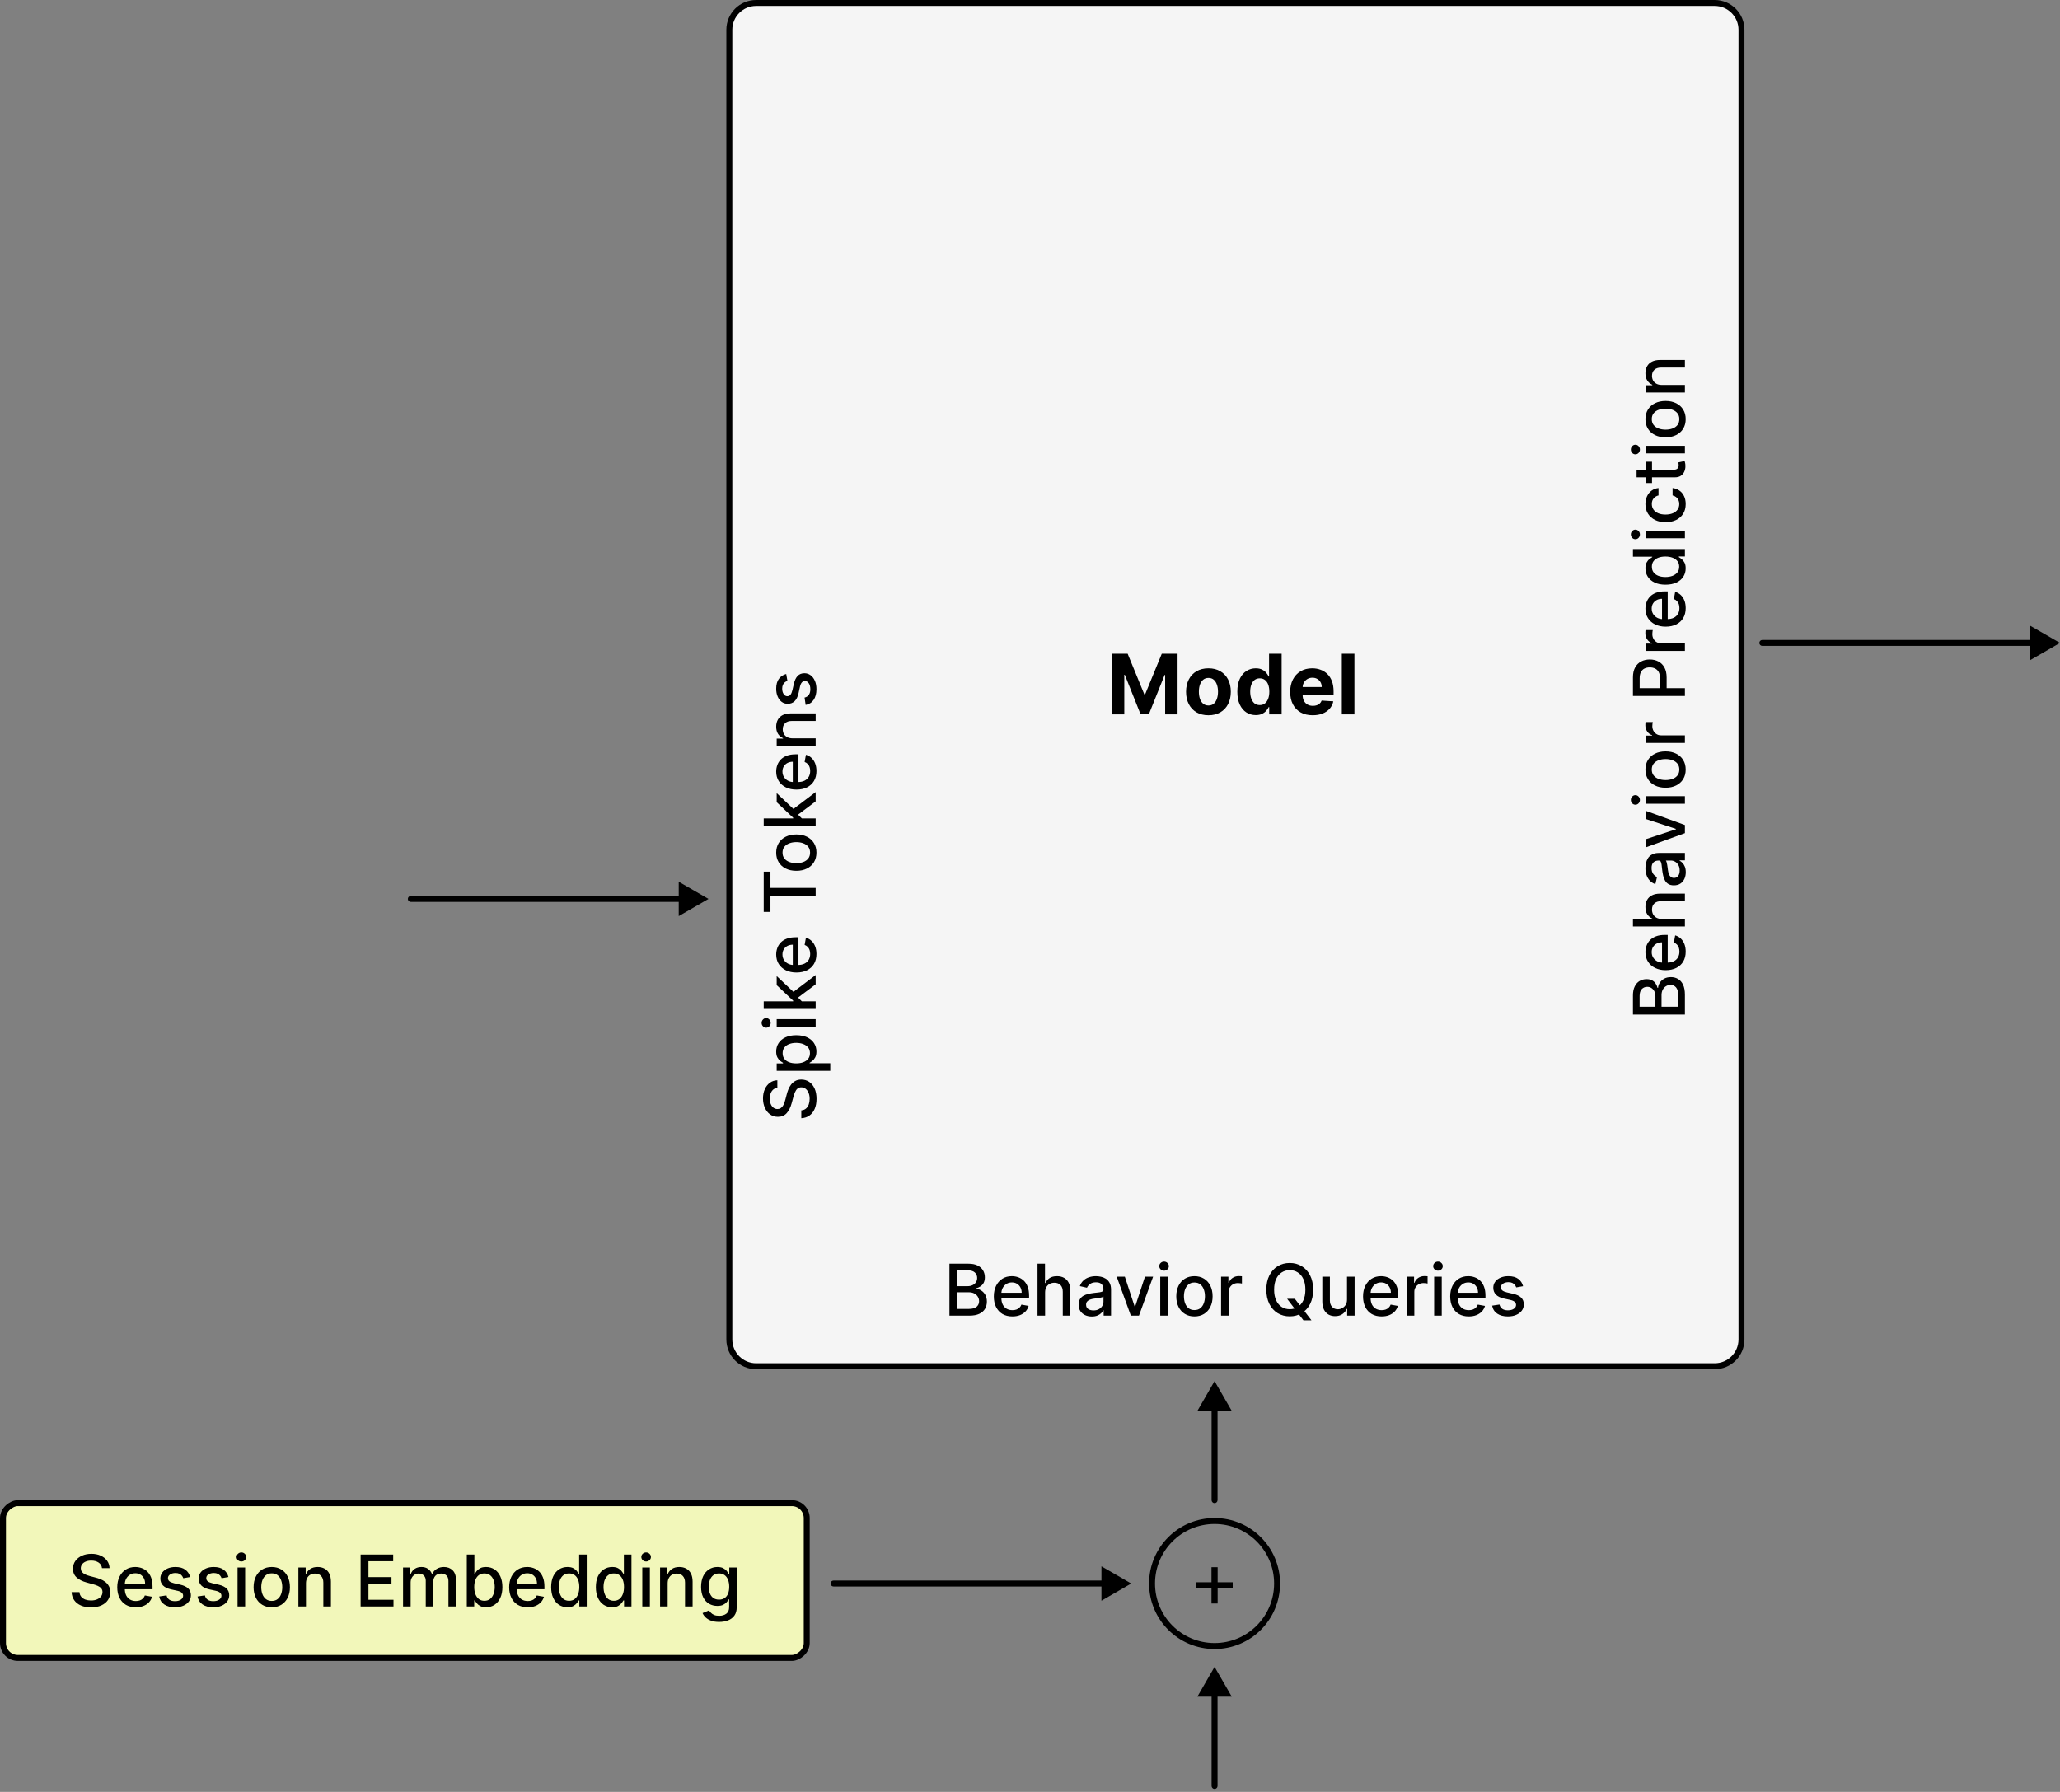 <svg width="346" height="301" viewBox="0 0 346 301" fill="none" xmlns="http://www.w3.org/2000/svg">
<rect x="0" y="0" width="346" height="301" fill="#808080" stroke="none"/>
<path d="M127 0.5H288C290.485 0.5 292.5 2.515 292.5 5V225C292.5 227.485 290.485 229.5 288 229.5H127C124.515 229.5 122.5 227.485 122.5 225V5C122.5 2.515 124.515 0.5 127 0.5Z" fill="#F5F5F5" stroke="black"/>
<path d="M159.469 221V212.273H162.665C163.284 212.273 163.797 212.375 164.203 212.58C164.609 212.781 164.913 213.055 165.115 213.402C165.317 213.746 165.417 214.134 165.417 214.565C165.417 214.929 165.351 215.236 165.217 215.486C165.084 215.733 164.905 215.932 164.68 216.082C164.459 216.23 164.214 216.338 163.947 216.406V216.491C164.237 216.506 164.52 216.599 164.795 216.773C165.074 216.943 165.304 217.186 165.486 217.501C165.667 217.817 165.758 218.2 165.758 218.652C165.758 219.098 165.653 219.499 165.443 219.854C165.236 220.206 164.915 220.486 164.48 220.693C164.045 220.898 163.49 221 162.814 221H159.469ZM160.785 219.871H162.686C163.317 219.871 163.768 219.749 164.041 219.504C164.314 219.26 164.45 218.955 164.45 218.588C164.45 218.312 164.381 218.06 164.241 217.83C164.102 217.599 163.903 217.416 163.645 217.28C163.389 217.143 163.085 217.075 162.733 217.075H160.785V219.871ZM160.785 216.048H162.55C162.845 216.048 163.111 215.991 163.346 215.878C163.585 215.764 163.774 215.605 163.913 215.401C164.055 215.193 164.126 214.949 164.126 214.668C164.126 214.307 164 214.004 163.747 213.76C163.494 213.516 163.106 213.393 162.584 213.393H160.785V216.048ZM170.039 221.132C169.394 221.132 168.839 220.994 168.373 220.719C167.91 220.44 167.552 220.05 167.299 219.547C167.049 219.041 166.924 218.449 166.924 217.77C166.924 217.099 167.049 216.509 167.299 215.997C167.552 215.486 167.904 215.087 168.356 214.8C168.81 214.513 169.341 214.369 169.949 214.369C170.319 214.369 170.677 214.43 171.023 214.553C171.37 214.675 171.681 214.866 171.956 215.128C172.232 215.389 172.449 215.729 172.608 216.146C172.768 216.561 172.847 217.065 172.847 217.659V218.111H167.644V217.156H171.599C171.599 216.821 171.53 216.524 171.394 216.266C171.258 216.004 171.066 215.798 170.819 215.648C170.574 215.497 170.287 215.422 169.958 215.422C169.6 215.422 169.287 215.51 169.02 215.686C168.756 215.859 168.552 216.087 168.407 216.368C168.265 216.646 168.194 216.949 168.194 217.276V218.021C168.194 218.459 168.27 218.831 168.424 219.138C168.58 219.445 168.797 219.679 169.076 219.841C169.354 220 169.68 220.08 170.052 220.08C170.293 220.08 170.513 220.045 170.712 219.977C170.911 219.906 171.083 219.801 171.228 219.662C171.373 219.523 171.483 219.351 171.56 219.146L172.766 219.364C172.67 219.719 172.496 220.03 172.246 220.297C171.999 220.561 171.688 220.767 171.313 220.915C170.941 221.06 170.516 221.132 170.039 221.132ZM175.535 217.114V221H174.261V212.273H175.518V215.52H175.599C175.752 215.168 175.987 214.888 176.302 214.68C176.617 214.473 177.029 214.369 177.538 214.369C177.987 214.369 178.379 214.462 178.714 214.646C179.052 214.831 179.313 215.107 179.498 215.473C179.686 215.837 179.779 216.291 179.779 216.837V221H178.505V216.99C178.505 216.51 178.382 216.138 178.134 215.874C177.887 215.607 177.544 215.473 177.103 215.473C176.802 215.473 176.532 215.537 176.294 215.665C176.058 215.793 175.872 215.98 175.735 216.227C175.602 216.472 175.535 216.767 175.535 217.114ZM183.384 221.145C182.97 221.145 182.595 221.068 182.259 220.915C181.924 220.759 181.659 220.533 181.463 220.237C181.269 219.942 181.173 219.58 181.173 219.151C181.173 218.781 181.244 218.477 181.386 218.239C181.528 218 181.72 217.811 181.961 217.672C182.203 217.533 182.472 217.428 182.771 217.357C183.069 217.286 183.373 217.232 183.683 217.195C184.075 217.149 184.393 217.112 184.637 217.084C184.882 217.053 185.059 217.003 185.17 216.935C185.281 216.866 185.336 216.756 185.336 216.602V216.572C185.336 216.2 185.231 215.912 185.021 215.707C184.813 215.503 184.504 215.401 184.092 215.401C183.663 215.401 183.325 215.496 183.078 215.686C182.833 215.874 182.664 216.082 182.57 216.312L181.373 216.04C181.515 215.642 181.722 215.321 181.995 215.077C182.271 214.83 182.588 214.651 182.945 214.54C183.303 214.426 183.68 214.369 184.075 214.369C184.336 214.369 184.613 214.401 184.906 214.463C185.201 214.523 185.477 214.634 185.732 214.795C185.991 214.957 186.203 215.189 186.367 215.49C186.532 215.788 186.615 216.176 186.615 216.653V221H185.37V220.105H185.319C185.237 220.27 185.113 220.432 184.948 220.591C184.784 220.75 184.572 220.882 184.313 220.987C184.055 221.092 183.745 221.145 183.384 221.145ZM183.661 220.122C184.014 220.122 184.315 220.053 184.565 219.913C184.818 219.774 185.009 219.592 185.14 219.368C185.274 219.141 185.34 218.898 185.34 218.639V217.795C185.295 217.841 185.207 217.884 185.076 217.923C184.948 217.96 184.802 217.993 184.637 218.021C184.472 218.047 184.312 218.071 184.156 218.094C183.999 218.114 183.869 218.131 183.764 218.145C183.517 218.176 183.291 218.229 183.086 218.303C182.884 218.376 182.722 218.483 182.6 218.622C182.481 218.759 182.421 218.94 182.421 219.168C182.421 219.483 182.538 219.722 182.771 219.884C183.004 220.043 183.301 220.122 183.661 220.122ZM193.677 214.455L191.303 221H189.939L187.562 214.455H188.93L190.587 219.491H190.655L192.309 214.455H193.677ZM194.874 221V214.455H196.148V221H194.874ZM195.518 213.445C195.296 213.445 195.106 213.371 194.947 213.223C194.79 213.072 194.712 212.893 194.712 212.686C194.712 212.476 194.79 212.297 194.947 212.149C195.106 211.999 195.296 211.923 195.518 211.923C195.739 211.923 195.928 211.999 196.084 212.149C196.243 212.297 196.323 212.476 196.323 212.686C196.323 212.893 196.243 213.072 196.084 213.223C195.928 213.371 195.739 213.445 195.518 213.445ZM200.619 221.132C200.006 221.132 199.47 220.991 199.013 220.71C198.556 220.429 198.2 220.036 197.948 219.53C197.695 219.024 197.568 218.433 197.568 217.757C197.568 217.078 197.695 216.484 197.948 215.976C198.2 215.467 198.556 215.072 199.013 214.791C199.47 214.51 200.006 214.369 200.619 214.369C201.233 214.369 201.769 214.51 202.226 214.791C202.683 215.072 203.039 215.467 203.291 215.976C203.544 216.484 203.671 217.078 203.671 217.757C203.671 218.433 203.544 219.024 203.291 219.53C203.039 220.036 202.683 220.429 202.226 220.71C201.769 220.991 201.233 221.132 200.619 221.132ZM200.624 220.062C201.021 220.062 201.351 219.957 201.612 219.747C201.874 219.537 202.067 219.257 202.192 218.908C202.32 218.558 202.384 218.173 202.384 217.753C202.384 217.335 202.32 216.952 202.192 216.602C202.067 216.25 201.874 215.967 201.612 215.754C201.351 215.541 201.021 215.435 200.624 215.435C200.223 215.435 199.891 215.541 199.627 215.754C199.365 215.967 199.171 216.25 199.043 216.602C198.918 216.952 198.855 217.335 198.855 217.753C198.855 218.173 198.918 218.558 199.043 218.908C199.171 219.257 199.365 219.537 199.627 219.747C199.891 219.957 200.223 220.062 200.624 220.062ZM205.093 221V214.455H206.324V215.494H206.393C206.512 215.142 206.722 214.865 207.023 214.663C207.327 214.459 207.671 214.357 208.055 214.357C208.134 214.357 208.228 214.359 208.336 214.365C208.447 214.371 208.533 214.378 208.596 214.386V215.605C208.545 215.591 208.454 215.575 208.323 215.558C208.192 215.538 208.062 215.528 207.931 215.528C207.63 215.528 207.361 215.592 207.126 215.72C206.893 215.845 206.708 216.02 206.572 216.244C206.435 216.466 206.367 216.719 206.367 217.003V221H205.093ZM216.185 218.17H217.481L218.393 219.359L218.823 219.888L220.276 221.784H218.93L217.958 220.518L217.626 220.058L216.185 218.17ZM220.557 216.636C220.557 217.568 220.387 218.369 220.046 219.04C219.705 219.707 219.238 220.222 218.644 220.582C218.053 220.94 217.381 221.119 216.628 221.119C215.873 221.119 215.198 220.94 214.604 220.582C214.013 220.222 213.547 219.706 213.206 219.036C212.866 218.365 212.695 217.565 212.695 216.636C212.695 215.705 212.866 214.905 213.206 214.237C213.547 213.567 214.013 213.053 214.604 212.695C215.198 212.334 215.873 212.153 216.628 212.153C217.381 212.153 218.053 212.334 218.644 212.695C219.238 213.053 219.705 213.567 220.046 214.237C220.387 214.905 220.557 215.705 220.557 216.636ZM219.253 216.636C219.253 215.926 219.138 215.328 218.908 214.842C218.681 214.354 218.368 213.984 217.971 213.734C217.576 213.482 217.128 213.355 216.628 213.355C216.126 213.355 215.677 213.482 215.282 213.734C214.887 213.984 214.574 214.354 214.344 214.842C214.117 215.328 214.003 215.926 214.003 216.636C214.003 217.347 214.117 217.946 214.344 218.435C214.574 218.92 214.887 219.29 215.282 219.543C215.677 219.793 216.126 219.918 216.628 219.918C217.128 219.918 217.576 219.793 217.971 219.543C218.368 219.29 218.681 218.92 218.908 218.435C219.138 217.946 219.253 217.347 219.253 216.636ZM226.243 218.286V214.455H227.521V221H226.269V219.866H226.2C226.05 220.216 225.808 220.507 225.476 220.74C225.146 220.97 224.736 221.085 224.244 221.085C223.824 221.085 223.452 220.993 223.128 220.808C222.807 220.621 222.554 220.344 222.369 219.977C222.188 219.611 222.097 219.158 222.097 218.618V214.455H223.371V218.464C223.371 218.911 223.494 219.266 223.742 219.53C223.989 219.794 224.31 219.926 224.705 219.926C224.943 219.926 225.181 219.866 225.416 219.747C225.655 219.628 225.852 219.447 226.009 219.206C226.168 218.964 226.246 218.658 226.243 218.286ZM232.055 221.132C231.41 221.132 230.854 220.994 230.388 220.719C229.925 220.44 229.567 220.05 229.314 219.547C229.064 219.041 228.939 218.449 228.939 217.77C228.939 217.099 229.064 216.509 229.314 215.997C229.567 215.486 229.92 215.087 230.371 214.8C230.826 214.513 231.357 214.369 231.965 214.369C232.334 214.369 232.692 214.43 233.039 214.553C233.385 214.675 233.697 214.866 233.972 215.128C234.248 215.389 234.465 215.729 234.624 216.146C234.783 216.561 234.863 217.065 234.863 217.659V218.111H229.66V217.156H233.614C233.614 216.821 233.546 216.524 233.41 216.266C233.273 216.004 233.081 215.798 232.834 215.648C232.59 215.497 232.303 215.422 231.974 215.422C231.616 215.422 231.303 215.51 231.036 215.686C230.772 215.859 230.567 216.087 230.422 216.368C230.28 216.646 230.209 216.949 230.209 217.276V218.021C230.209 218.459 230.286 218.831 230.439 219.138C230.596 219.445 230.813 219.679 231.091 219.841C231.37 220 231.695 220.08 232.067 220.08C232.309 220.08 232.529 220.045 232.728 219.977C232.927 219.906 233.099 219.801 233.243 219.662C233.388 219.523 233.499 219.351 233.576 219.146L234.782 219.364C234.685 219.719 234.512 220.03 234.262 220.297C234.015 220.561 233.704 220.767 233.329 220.915C232.956 221.06 232.532 221.132 232.055 221.132ZM236.276 221V214.455H237.508V215.494H237.576C237.695 215.142 237.906 214.865 238.207 214.663C238.511 214.459 238.855 214.357 239.238 214.357C239.318 214.357 239.411 214.359 239.519 214.365C239.63 214.371 239.717 214.378 239.779 214.386V215.605C239.728 215.591 239.637 215.575 239.507 215.558C239.376 215.538 239.245 215.528 239.115 215.528C238.813 215.528 238.545 215.592 238.309 215.72C238.076 215.845 237.892 216.02 237.755 216.244C237.619 216.466 237.551 216.719 237.551 217.003V221H236.276ZM240.882 221V214.455H242.156V221H240.882ZM241.525 213.445C241.304 213.445 241.113 213.371 240.954 213.223C240.798 213.072 240.72 212.893 240.72 212.686C240.72 212.476 240.798 212.297 240.954 212.149C241.113 211.999 241.304 211.923 241.525 211.923C241.747 211.923 241.936 211.999 242.092 212.149C242.251 212.297 242.331 212.476 242.331 212.686C242.331 212.893 242.251 213.072 242.092 213.223C241.936 213.371 241.747 213.445 241.525 213.445ZM246.691 221.132C246.046 221.132 245.491 220.994 245.025 220.719C244.562 220.44 244.204 220.05 243.951 219.547C243.701 219.041 243.576 218.449 243.576 217.77C243.576 217.099 243.701 216.509 243.951 215.997C244.204 215.486 244.556 215.087 245.008 214.8C245.463 214.513 245.994 214.369 246.602 214.369C246.971 214.369 247.329 214.43 247.676 214.553C248.022 214.675 248.333 214.866 248.609 215.128C248.884 215.389 249.102 215.729 249.261 216.146C249.42 216.561 249.499 217.065 249.499 217.659V218.111H244.296V217.156H248.251C248.251 216.821 248.183 216.524 248.046 216.266C247.91 216.004 247.718 215.798 247.471 215.648C247.227 215.497 246.94 215.422 246.61 215.422C246.252 215.422 245.94 215.51 245.673 215.686C245.409 215.859 245.204 216.087 245.059 216.368C244.917 216.646 244.846 216.949 244.846 217.276V218.021C244.846 218.459 244.923 218.831 245.076 219.138C245.232 219.445 245.45 219.679 245.728 219.841C246.007 220 246.332 220.08 246.704 220.08C246.945 220.08 247.166 220.045 247.365 219.977C247.563 219.906 247.735 219.801 247.88 219.662C248.025 219.523 248.136 219.351 248.213 219.146L249.419 219.364C249.322 219.719 249.149 220.03 248.899 220.297C248.651 220.561 248.34 220.767 247.965 220.915C247.593 221.06 247.169 221.132 246.691 221.132ZM255.818 216.053L254.663 216.257C254.615 216.109 254.538 215.969 254.433 215.835C254.331 215.702 254.192 215.592 254.015 215.507C253.839 215.422 253.619 215.379 253.355 215.379C252.994 215.379 252.693 215.46 252.452 215.622C252.21 215.781 252.089 215.987 252.089 216.24C252.089 216.459 252.17 216.635 252.332 216.768C252.494 216.902 252.756 217.011 253.116 217.097L254.156 217.335C254.758 217.474 255.207 217.689 255.503 217.979C255.798 218.268 255.946 218.645 255.946 219.108C255.946 219.5 255.832 219.849 255.605 220.156C255.381 220.46 255.067 220.699 254.663 220.872C254.263 221.045 253.798 221.132 253.27 221.132C252.537 221.132 251.939 220.976 251.476 220.663C251.013 220.348 250.729 219.901 250.623 219.321L251.855 219.134C251.932 219.455 252.089 219.697 252.328 219.862C252.567 220.024 252.878 220.105 253.261 220.105C253.679 220.105 254.013 220.018 254.263 219.845C254.513 219.669 254.638 219.455 254.638 219.202C254.638 218.997 254.561 218.825 254.407 218.686C254.257 218.547 254.025 218.442 253.713 218.371L252.605 218.128C251.994 217.989 251.542 217.767 251.25 217.463C250.96 217.159 250.815 216.774 250.815 216.308C250.815 215.922 250.923 215.584 251.139 215.294C251.355 215.004 251.653 214.778 252.034 214.616C252.415 214.452 252.851 214.369 253.342 214.369C254.05 214.369 254.606 214.523 255.013 214.83C255.419 215.134 255.687 215.541 255.818 216.053Z" fill="black"/>
<path d="M130.565 182.732C130.162 182.778 129.849 182.965 129.628 183.295C129.403 183.624 129.291 184.039 129.291 184.539C129.291 184.897 129.348 185.207 129.462 185.468C129.572 185.73 129.726 185.933 129.922 186.078C130.115 186.22 130.335 186.291 130.582 186.291C130.79 186.291 130.969 186.242 131.119 186.146C131.27 186.046 131.396 185.917 131.499 185.758C131.598 185.596 131.682 185.423 131.75 185.238C131.815 185.053 131.869 184.876 131.912 184.705L132.134 183.853C132.202 183.575 132.294 183.289 132.411 182.997C132.527 182.704 132.68 182.433 132.871 182.183C133.061 181.933 133.297 181.731 133.578 181.578C133.859 181.421 134.196 181.343 134.588 181.343C135.082 181.343 135.521 181.471 135.905 181.727C136.288 181.98 136.591 182.347 136.812 182.83C137.034 183.311 137.145 183.892 137.145 184.573C137.145 185.227 137.041 185.792 136.834 186.269C136.626 186.747 136.332 187.12 135.952 187.39C135.568 187.66 135.114 187.809 134.588 187.838V186.517C134.903 186.491 135.166 186.389 135.376 186.21C135.584 186.028 135.739 185.796 135.841 185.515C135.94 185.231 135.99 184.92 135.99 184.582C135.99 184.21 135.932 183.879 135.815 183.589C135.696 183.296 135.531 183.066 135.321 182.899C135.108 182.731 134.859 182.647 134.575 182.647C134.317 182.647 134.105 182.721 133.94 182.869C133.776 183.014 133.639 183.211 133.531 183.461C133.423 183.708 133.328 183.988 133.246 184.301L132.964 185.332C132.774 186.031 132.494 186.585 132.125 186.994C131.756 187.4 131.267 187.603 130.659 187.603C130.156 187.603 129.717 187.467 129.342 187.194C128.967 186.921 128.676 186.552 128.469 186.086C128.259 185.62 128.153 185.095 128.153 184.509C128.153 183.919 128.257 183.397 128.464 182.945C128.672 182.491 128.957 182.133 129.321 181.872C129.682 181.61 130.097 181.474 130.565 181.463V182.732ZM139.455 179.872H130.455V178.628H131.516V178.521C131.379 178.447 131.222 178.341 131.043 178.202C130.864 178.062 130.707 177.869 130.574 177.622C130.438 177.375 130.369 177.048 130.369 176.642C130.369 176.113 130.503 175.642 130.77 175.227C131.037 174.812 131.422 174.487 131.925 174.251C132.428 174.013 133.033 173.893 133.74 173.893C134.447 173.893 135.054 174.011 135.56 174.247C136.062 174.483 136.45 174.807 136.723 175.219C136.993 175.631 137.128 176.101 137.128 176.629C137.128 177.027 137.061 177.352 136.928 177.605C136.794 177.855 136.638 178.051 136.459 178.193C136.28 178.335 136.121 178.444 135.982 178.521V178.598H139.455V179.872ZM133.727 178.623C134.187 178.623 134.591 178.557 134.938 178.423C135.284 178.29 135.555 178.096 135.751 177.844C135.945 177.591 136.041 177.281 136.041 176.915C136.041 176.534 135.94 176.216 135.739 175.96C135.534 175.704 135.257 175.511 134.908 175.381C134.558 175.247 134.165 175.18 133.727 175.18C133.295 175.18 132.908 175.246 132.564 175.376C132.22 175.504 131.949 175.697 131.75 175.956C131.551 176.211 131.452 176.531 131.452 176.915C131.452 177.284 131.547 177.596 131.737 177.852C131.928 178.105 132.193 178.297 132.534 178.427C132.875 178.558 133.273 178.623 133.727 178.623ZM137 172.466H130.455V171.192H137V172.466ZM129.445 171.822C129.445 172.044 129.371 172.234 129.223 172.393C129.072 172.55 128.893 172.628 128.686 172.628C128.476 172.628 128.297 172.55 128.149 172.393C127.999 172.234 127.923 172.044 127.923 171.822C127.923 171.601 127.999 171.412 128.149 171.256C128.297 171.096 128.476 171.017 128.686 171.017C128.893 171.017 129.072 171.096 129.223 171.256C129.371 171.412 129.445 171.601 129.445 171.822ZM134.78 168.306L133.224 168.314V168.093L130.455 165.485V163.959L133.608 166.933V167.134L134.78 168.306ZM137 169.477H128.273V168.203H137V169.477ZM137 165.344L133.889 167.688L132.999 166.81L137 163.78V165.344ZM137.132 160.246C137.132 160.891 136.994 161.447 136.719 161.912C136.44 162.376 136.05 162.733 135.547 162.986C135.041 163.236 134.449 163.361 133.77 163.361C133.099 163.361 132.509 163.236 131.997 162.986C131.486 162.733 131.087 162.381 130.8 161.93C130.513 161.475 130.369 160.944 130.369 160.336C130.369 159.966 130.43 159.608 130.553 159.262C130.675 158.915 130.866 158.604 131.128 158.329C131.389 158.053 131.729 157.836 132.146 157.677C132.561 157.518 133.065 157.438 133.659 157.438H134.111V162.641H133.156V158.687C132.821 158.687 132.524 158.755 132.266 158.891C132.004 159.028 131.798 159.219 131.648 159.466C131.497 159.711 131.422 159.998 131.422 160.327C131.422 160.685 131.51 160.998 131.686 161.265C131.859 161.529 132.087 161.733 132.368 161.878C132.646 162.02 132.949 162.091 133.276 162.091H134.021C134.459 162.091 134.831 162.015 135.138 161.861C135.445 161.705 135.679 161.488 135.841 161.209C136 160.931 136.08 160.606 136.08 160.233C136.08 159.992 136.045 159.772 135.977 159.573C135.906 159.374 135.801 159.202 135.662 159.057C135.523 158.912 135.351 158.802 135.146 158.725L135.364 157.519C135.719 157.616 136.03 157.789 136.297 158.039C136.561 158.286 136.767 158.597 136.915 158.972C137.06 159.344 137.132 159.769 137.132 160.246ZM129.406 153.177H128.273V146.422H129.406V149.145H137V150.458H129.406V153.177ZM137.132 143.224C137.132 143.838 136.991 144.373 136.71 144.831C136.429 145.288 136.036 145.643 135.53 145.896C135.024 146.149 134.433 146.275 133.757 146.275C133.078 146.275 132.484 146.149 131.976 145.896C131.467 145.643 131.072 145.288 130.791 144.831C130.51 144.373 130.369 143.838 130.369 143.224C130.369 142.611 130.51 142.075 130.791 141.618C131.072 141.16 131.467 140.805 131.976 140.552C132.484 140.3 133.078 140.173 133.757 140.173C134.433 140.173 135.024 140.3 135.53 140.552C136.036 140.805 136.429 141.16 136.71 141.618C136.991 142.075 137.132 142.611 137.132 143.224ZM136.062 143.22C136.062 142.822 135.957 142.493 135.747 142.231C135.537 141.97 135.257 141.777 134.908 141.652C134.558 141.524 134.173 141.46 133.753 141.46C133.335 141.46 132.952 141.524 132.602 141.652C132.25 141.777 131.967 141.97 131.754 142.231C131.541 142.493 131.435 142.822 131.435 143.22C131.435 143.621 131.541 143.953 131.754 144.217C131.967 144.479 132.25 144.673 132.602 144.801C132.952 144.926 133.335 144.988 133.753 144.988C134.173 144.988 134.558 144.926 134.908 144.801C135.257 144.673 135.537 144.479 135.747 144.217C135.957 143.953 136.062 143.621 136.062 143.22ZM134.78 137.579L133.224 137.588V137.366L130.455 134.758V133.232L133.608 136.207V136.407L134.78 137.579ZM137 138.751H128.273V137.477H137V138.751ZM137 134.617L133.889 136.961L132.999 136.083L137 133.053V134.617ZM137.132 129.52C137.132 130.165 136.994 130.72 136.719 131.186C136.44 131.649 136.05 132.007 135.547 132.26C135.041 132.51 134.449 132.635 133.77 132.635C133.099 132.635 132.509 132.51 131.997 132.26C131.486 132.007 131.087 131.655 130.8 131.203C130.513 130.748 130.369 130.217 130.369 129.609C130.369 129.24 130.43 128.882 130.553 128.535C130.675 128.189 130.866 127.878 131.128 127.602C131.389 127.327 131.729 127.109 132.146 126.95C132.561 126.791 133.065 126.711 133.659 126.711H134.111V131.915H133.156V127.96C132.821 127.96 132.524 128.028 132.266 128.165C132.004 128.301 131.798 128.493 131.648 128.74C131.497 128.984 131.422 129.271 131.422 129.601C131.422 129.959 131.51 130.271 131.686 130.538C131.859 130.802 132.087 131.007 132.368 131.152C132.646 131.294 132.949 131.365 133.276 131.365H134.021C134.459 131.365 134.831 131.288 135.138 131.135C135.445 130.979 135.679 130.761 135.841 130.483C136 130.204 136.08 129.879 136.08 129.507C136.08 129.265 136.045 129.045 135.977 128.846C135.906 128.648 135.801 128.476 135.662 128.331C135.523 128.186 135.351 128.075 135.146 127.998L135.364 126.792C135.719 126.889 136.03 127.062 136.297 127.312C136.561 127.559 136.767 127.871 136.915 128.246C137.06 128.618 137.132 129.042 137.132 129.52ZM133.114 124.024H137V125.298H130.455V124.075H131.52V123.994C131.173 123.843 130.895 123.607 130.685 123.286C130.474 122.963 130.369 122.555 130.369 122.063C130.369 121.617 130.463 121.227 130.651 120.892C130.835 120.556 131.111 120.296 131.477 120.112C131.844 119.927 132.297 119.835 132.837 119.835H137V121.109H132.99C132.516 121.109 132.145 121.232 131.878 121.48C131.608 121.727 131.473 122.066 131.473 122.498C131.473 122.794 131.537 123.056 131.665 123.286C131.793 123.514 131.98 123.694 132.227 123.828C132.472 123.958 132.767 124.024 133.114 124.024ZM132.053 113.221L132.257 114.376C132.109 114.424 131.969 114.501 131.835 114.606C131.702 114.708 131.592 114.847 131.507 115.024C131.422 115.2 131.379 115.42 131.379 115.684C131.379 116.045 131.46 116.346 131.622 116.588C131.781 116.829 131.987 116.95 132.24 116.95C132.459 116.95 132.635 116.869 132.768 116.707C132.902 116.545 133.011 116.284 133.097 115.923L133.335 114.883C133.474 114.281 133.689 113.832 133.979 113.536C134.268 113.241 134.645 113.093 135.108 113.093C135.5 113.093 135.849 113.207 136.156 113.434C136.46 113.659 136.699 113.972 136.872 114.376C137.045 114.776 137.132 115.241 137.132 115.769C137.132 116.502 136.976 117.1 136.663 117.563C136.348 118.026 135.901 118.311 135.321 118.416L135.134 117.184C135.455 117.107 135.697 116.95 135.862 116.711C136.024 116.472 136.105 116.161 136.105 115.778C136.105 115.36 136.018 115.026 135.845 114.776C135.669 114.526 135.455 114.401 135.202 114.401C134.997 114.401 134.825 114.478 134.686 114.632C134.547 114.782 134.442 115.014 134.371 115.326L134.128 116.434C133.989 117.045 133.767 117.497 133.463 117.789C133.159 118.079 132.774 118.224 132.308 118.224C131.922 118.224 131.584 118.116 131.294 117.9C131.004 117.684 130.778 117.386 130.616 117.005C130.452 116.624 130.369 116.188 130.369 115.697C130.369 114.99 130.523 114.433 130.83 114.026C131.134 113.62 131.541 113.352 132.053 113.221Z" fill="black"/>
<path d="M283 170.422H274.273V167.226C274.273 166.607 274.375 166.094 274.58 165.688C274.781 165.281 275.055 164.977 275.402 164.776C275.746 164.574 276.134 164.473 276.565 164.473C276.929 164.473 277.236 164.54 277.486 164.673C277.733 164.807 277.932 164.986 278.082 165.21C278.23 165.432 278.338 165.676 278.406 165.943H278.491C278.506 165.654 278.599 165.371 278.773 165.095C278.943 164.817 279.186 164.587 279.501 164.405C279.817 164.223 280.2 164.132 280.652 164.132C281.098 164.132 281.499 164.237 281.854 164.448C282.206 164.655 282.486 164.976 282.693 165.411C282.898 165.845 283 166.401 283 167.077V170.422ZM281.871 169.105V167.205C281.871 166.574 281.749 166.122 281.504 165.85C281.26 165.577 280.955 165.441 280.588 165.441C280.312 165.441 280.06 165.51 279.83 165.649C279.599 165.789 279.416 165.987 279.28 166.246C279.143 166.502 279.075 166.806 279.075 167.158V169.105H281.871ZM278.048 169.105V167.341C278.048 167.046 277.991 166.78 277.878 166.544C277.764 166.306 277.605 166.117 277.401 165.977C277.193 165.835 276.949 165.764 276.668 165.764C276.307 165.764 276.004 165.891 275.76 166.144C275.516 166.396 275.393 166.784 275.393 167.307V169.105H278.048ZM283.132 159.852C283.132 160.497 282.994 161.052 282.719 161.518C282.44 161.981 282.05 162.339 281.547 162.592C281.041 162.842 280.449 162.967 279.77 162.967C279.099 162.967 278.509 162.842 277.997 162.592C277.486 162.339 277.087 161.987 276.8 161.535C276.513 161.08 276.369 160.549 276.369 159.941C276.369 159.572 276.43 159.214 276.553 158.867C276.675 158.521 276.866 158.21 277.128 157.934C277.389 157.659 277.729 157.441 278.146 157.282C278.561 157.123 279.065 157.044 279.659 157.044H280.111V162.247H279.156V158.292C278.821 158.292 278.524 158.36 278.266 158.497C278.004 158.633 277.798 158.825 277.648 159.072C277.497 159.316 277.422 159.603 277.422 159.933C277.422 160.291 277.51 160.603 277.686 160.87C277.859 161.134 278.087 161.339 278.368 161.484C278.646 161.626 278.949 161.697 279.276 161.697H280.021C280.459 161.697 280.831 161.62 281.138 161.467C281.445 161.311 281.679 161.093 281.841 160.815C282 160.536 282.08 160.211 282.08 159.839C282.08 159.597 282.045 159.377 281.977 159.178C281.906 158.98 281.801 158.808 281.662 158.663C281.523 158.518 281.351 158.407 281.146 158.33L281.364 157.124C281.719 157.221 282.03 157.394 282.297 157.644C282.561 157.892 282.767 158.203 282.915 158.578C283.06 158.95 283.132 159.374 283.132 159.852ZM279.114 154.356H283V155.63H274.273V154.373H277.52V154.292C277.168 154.138 276.888 153.904 276.68 153.589C276.473 153.273 276.369 152.861 276.369 152.353C276.369 151.904 276.462 151.512 276.646 151.177C276.831 150.839 277.107 150.577 277.473 150.393C277.837 150.205 278.291 150.111 278.837 150.111H283V151.385H278.99C278.51 151.385 278.138 151.509 277.874 151.756C277.607 152.003 277.473 152.347 277.473 152.787C277.473 153.089 277.537 153.358 277.665 153.597C277.793 153.833 277.98 154.019 278.227 154.155C278.472 154.289 278.767 154.356 279.114 154.356ZM283.145 146.506C283.145 146.921 283.068 147.296 282.915 147.631C282.759 147.966 282.533 148.232 282.237 148.428C281.942 148.621 281.58 148.718 281.151 148.718C280.781 148.718 280.477 148.647 280.239 148.505C280 148.363 279.811 148.171 279.672 147.93C279.533 147.688 279.428 147.418 279.357 147.12C279.286 146.822 279.232 146.518 279.195 146.208C279.149 145.816 279.112 145.498 279.084 145.253C279.053 145.009 279.003 144.831 278.935 144.721C278.866 144.61 278.756 144.555 278.602 144.555H278.572C278.2 144.555 277.912 144.66 277.707 144.87C277.503 145.077 277.401 145.387 277.401 145.799C277.401 146.228 277.496 146.566 277.686 146.813C277.874 147.057 278.082 147.226 278.312 147.32L278.04 148.518C277.642 148.376 277.321 148.168 277.077 147.895C276.83 147.62 276.651 147.303 276.54 146.945C276.426 146.587 276.369 146.211 276.369 145.816C276.369 145.555 276.401 145.278 276.463 144.985C276.523 144.689 276.634 144.414 276.795 144.158C276.957 143.9 277.189 143.688 277.49 143.523C277.788 143.358 278.176 143.276 278.653 143.276H283V144.52H282.105V144.572C282.27 144.654 282.432 144.778 282.591 144.942C282.75 145.107 282.882 145.319 282.987 145.577C283.092 145.836 283.145 146.145 283.145 146.506ZM282.122 146.229C282.122 145.877 282.053 145.576 281.913 145.326C281.774 145.073 281.592 144.881 281.368 144.751C281.141 144.617 280.898 144.55 280.639 144.55H279.795C279.841 144.596 279.884 144.684 279.923 144.814C279.96 144.942 279.993 145.089 280.021 145.253C280.047 145.418 280.071 145.579 280.094 145.735C280.114 145.891 280.131 146.022 280.145 146.127C280.176 146.374 280.229 146.6 280.303 146.805C280.376 147.006 280.483 147.168 280.622 147.29C280.759 147.41 280.94 147.469 281.168 147.469C281.483 147.469 281.722 147.353 281.884 147.12C282.043 146.887 282.122 146.59 282.122 146.229ZM276.455 136.214L283 138.588V139.951L276.455 142.329V140.961L281.491 139.303V139.235L276.455 137.582V136.214ZM283 135.017H276.455V133.742H283V135.017ZM275.445 134.373C275.445 134.595 275.371 134.785 275.223 134.944C275.072 135.1 274.893 135.178 274.686 135.178C274.476 135.178 274.297 135.1 274.149 134.944C273.999 134.785 273.923 134.595 273.923 134.373C273.923 134.151 273.999 133.963 274.149 133.806C274.297 133.647 274.476 133.568 274.686 133.568C274.893 133.568 275.072 133.647 275.223 133.806C275.371 133.963 275.445 134.151 275.445 134.373ZM283.132 129.271C283.132 129.885 282.991 130.42 282.71 130.878C282.429 131.335 282.036 131.69 281.53 131.943C281.024 132.196 280.433 132.322 279.757 132.322C279.078 132.322 278.484 132.196 277.976 131.943C277.467 131.69 277.072 131.335 276.791 130.878C276.51 130.42 276.369 129.885 276.369 129.271C276.369 128.657 276.51 128.122 276.791 127.665C277.072 127.207 277.467 126.852 277.976 126.599C278.484 126.346 279.078 126.22 279.757 126.22C280.433 126.22 281.024 126.346 281.53 126.599C282.036 126.852 282.429 127.207 282.71 127.665C282.991 128.122 283.132 128.657 283.132 129.271ZM282.062 129.267C282.062 128.869 281.957 128.54 281.747 128.278C281.537 128.017 281.257 127.824 280.908 127.699C280.558 127.571 280.173 127.507 279.753 127.507C279.335 127.507 278.952 127.571 278.602 127.699C278.25 127.824 277.967 128.017 277.754 128.278C277.541 128.54 277.435 128.869 277.435 129.267C277.435 129.667 277.541 130 277.754 130.264C277.967 130.525 278.25 130.72 278.602 130.848C278.952 130.973 279.335 131.035 279.753 131.035C280.173 131.035 280.558 130.973 280.908 130.848C281.257 130.72 281.537 130.525 281.747 130.264C281.957 130 282.062 129.667 282.062 129.267ZM283 124.798H276.455V123.566H277.494V123.498C277.142 123.379 276.865 123.169 276.663 122.867C276.459 122.563 276.357 122.22 276.357 121.836C276.357 121.757 276.359 121.663 276.365 121.555C276.371 121.444 276.378 121.357 276.386 121.295H277.605C277.591 121.346 277.575 121.437 277.558 121.568C277.538 121.698 277.528 121.829 277.528 121.96C277.528 122.261 277.592 122.529 277.72 122.765C277.845 122.998 278.02 123.183 278.244 123.319C278.466 123.455 278.719 123.524 279.003 123.524H283V124.798ZM283 116.914H274.273V113.803C274.273 113.124 274.396 112.562 274.643 112.116C274.891 111.67 275.229 111.336 275.658 111.115C276.084 110.893 276.564 110.782 277.098 110.782C277.635 110.782 278.118 110.894 278.547 111.119C278.973 111.34 279.311 111.676 279.561 112.124C279.808 112.57 279.932 113.132 279.932 113.808V115.947H278.815V113.927C278.815 113.498 278.741 113.15 278.594 112.883C278.443 112.616 278.239 112.42 277.98 112.295C277.722 112.17 277.428 112.107 277.098 112.107C276.768 112.107 276.476 112.17 276.22 112.295C275.964 112.42 275.764 112.617 275.619 112.887C275.474 113.154 275.402 113.507 275.402 113.944V115.597H283V116.914ZM283 109.341H276.455V108.109H277.494V108.041C277.142 107.922 276.865 107.711 276.663 107.41C276.459 107.106 276.357 106.763 276.357 106.379C276.357 106.3 276.359 106.206 276.365 106.098C276.371 105.987 276.378 105.9 276.386 105.838H277.605C277.591 105.889 277.575 105.98 277.558 106.111C277.538 106.241 277.528 106.372 277.528 106.503C277.528 106.804 277.592 107.072 277.72 107.308C277.845 107.541 278.02 107.726 278.244 107.862C278.466 107.998 278.719 108.067 279.003 108.067H283V109.341ZM283.132 102.149C283.132 102.794 282.994 103.349 282.719 103.815C282.44 104.278 282.05 104.636 281.547 104.889C281.041 105.139 280.449 105.264 279.77 105.264C279.099 105.264 278.509 105.139 277.997 104.889C277.486 104.636 277.087 104.284 276.8 103.832C276.513 103.377 276.369 102.846 276.369 102.238C276.369 101.869 276.43 101.511 276.553 101.164C276.675 100.818 276.866 100.507 277.128 100.231C277.389 99.955 277.729 99.738 278.146 99.579C278.561 99.42 279.065 99.34 279.659 99.34H280.111V104.544H279.156V100.589C278.821 100.589 278.524 100.657 278.266 100.794C278.004 100.93 277.798 101.122 277.648 101.369C277.497 101.613 277.422 101.9 277.422 102.23C277.422 102.588 277.51 102.9 277.686 103.167C277.859 103.431 278.087 103.636 278.368 103.781C278.646 103.923 278.949 103.994 279.276 103.994H280.021C280.459 103.994 280.831 103.917 281.138 103.764C281.445 103.607 281.679 103.39 281.841 103.112C282 102.833 282.08 102.508 282.08 102.136C282.08 101.894 282.045 101.674 281.977 101.475C281.906 101.276 281.801 101.105 281.662 100.96C281.523 100.815 281.351 100.704 281.146 100.627L281.364 99.421C281.719 99.518 282.03 99.691 282.297 99.941C282.561 100.188 282.767 100.499 282.915 100.874C283.06 101.247 283.132 101.671 283.132 102.149ZM283.128 95.476C283.128 96.005 282.993 96.476 282.723 96.891C282.45 97.303 282.062 97.627 281.56 97.863C281.054 98.096 280.447 98.212 279.74 98.212C279.033 98.212 278.428 98.094 277.925 97.859C277.422 97.62 277.037 97.293 276.77 96.878C276.503 96.464 276.369 95.993 276.369 95.468C276.369 95.062 276.438 94.735 276.574 94.488C276.707 94.238 276.864 94.045 277.043 93.908C277.222 93.769 277.379 93.661 277.516 93.584V93.508H274.273V92.234H283V93.478H281.982V93.584C282.121 93.661 282.28 93.772 282.459 93.917C282.638 94.059 282.794 94.255 282.928 94.505C283.061 94.755 283.128 95.079 283.128 95.476ZM282.041 95.195C282.041 94.829 281.945 94.519 281.751 94.266C281.555 94.01 281.284 93.817 280.938 93.687C280.591 93.553 280.187 93.486 279.727 93.486C279.273 93.486 278.875 93.552 278.534 93.682C278.193 93.813 277.928 94.005 277.737 94.258C277.547 94.51 277.452 94.823 277.452 95.195C277.452 95.579 277.551 95.898 277.75 96.154C277.949 96.41 278.22 96.603 278.564 96.734C278.908 96.861 279.295 96.925 279.727 96.925C280.165 96.925 280.558 96.86 280.908 96.729C281.257 96.599 281.534 96.405 281.739 96.15C281.94 95.891 282.041 95.573 282.041 95.195ZM283 90.415H276.455V89.141H283V90.415ZM275.445 89.772C275.445 89.993 275.371 90.183 275.223 90.343C275.072 90.499 274.893 90.577 274.686 90.577C274.476 90.577 274.297 90.499 274.149 90.343C273.999 90.183 273.923 89.993 273.923 89.772C273.923 89.55 273.999 89.361 274.149 89.205C274.297 89.046 274.476 88.966 274.686 88.966C274.893 88.966 275.072 89.046 275.223 89.205C275.371 89.361 275.445 89.55 275.445 89.772ZM283.132 84.67C283.132 85.303 282.989 85.849 282.702 86.306C282.412 86.76 282.013 87.11 281.504 87.354C280.996 87.599 280.413 87.721 279.757 87.721C279.092 87.721 278.506 87.596 277.997 87.346C277.486 87.096 277.087 86.743 276.8 86.289C276.513 85.834 276.369 85.299 276.369 84.682C276.369 84.185 276.462 83.742 276.646 83.353C276.828 82.964 277.084 82.65 277.413 82.411C277.743 82.17 278.128 82.026 278.568 81.981V83.221C278.261 83.289 277.997 83.445 277.776 83.689C277.554 83.931 277.443 84.255 277.443 84.661C277.443 85.016 277.537 85.327 277.724 85.594C277.909 85.859 278.173 86.064 278.517 86.212C278.858 86.36 279.261 86.434 279.727 86.434C280.205 86.434 280.616 86.361 280.963 86.216C281.31 86.072 281.578 85.867 281.768 85.603C281.959 85.336 282.054 85.022 282.054 84.661C282.054 84.42 282.01 84.201 281.922 84.005C281.831 83.806 281.702 83.64 281.534 83.506C281.366 83.37 281.165 83.275 280.929 83.221V81.981C281.352 82.026 281.73 82.164 282.062 82.394C282.395 82.624 282.656 82.932 282.847 83.319C283.037 83.702 283.132 84.153 283.132 84.67ZM276.455 77.563H277.477V81.138H276.455V77.563ZM274.886 80.179V78.905H281.078C281.325 78.905 281.511 78.868 281.636 78.794C281.759 78.72 281.842 78.625 281.888 78.509C281.93 78.389 281.952 78.26 281.952 78.121C281.952 78.019 281.945 77.929 281.93 77.853C281.916 77.776 281.905 77.716 281.896 77.674L282.949 77.443C282.977 77.517 283.006 77.622 283.034 77.759C283.065 77.895 283.082 78.066 283.085 78.27C283.091 78.605 283.031 78.918 282.906 79.208C282.781 79.497 282.588 79.732 282.327 79.911C282.065 80.09 281.737 80.179 281.342 80.179H274.886ZM283 76.153H276.455V74.879H283V76.153ZM275.445 75.51C275.445 75.731 275.371 75.922 275.223 76.081C275.072 76.237 274.893 76.315 274.686 76.315C274.476 76.315 274.297 76.237 274.149 76.081C273.999 75.922 273.923 75.731 273.923 75.51C273.923 75.288 273.999 75.099 274.149 74.943C274.297 74.784 274.476 74.704 274.686 74.704C274.893 74.704 275.072 74.784 275.223 74.943C275.371 75.099 275.445 75.288 275.445 75.51ZM283.132 70.408C283.132 71.022 282.991 71.557 282.71 72.014C282.429 72.472 282.036 72.827 281.53 73.08C281.024 73.333 280.433 73.459 279.757 73.459C279.078 73.459 278.484 73.333 277.976 73.08C277.467 72.827 277.072 72.472 276.791 72.014C276.51 71.557 276.369 71.022 276.369 70.408C276.369 69.794 276.51 69.259 276.791 68.801C277.072 68.344 277.467 67.989 277.976 67.736C278.484 67.483 279.078 67.357 279.757 67.357C280.433 67.357 281.024 67.483 281.53 67.736C282.036 67.989 282.429 68.344 282.71 68.801C282.991 69.259 283.132 69.794 283.132 70.408ZM282.062 70.404C282.062 70.006 281.957 69.676 281.747 69.415C281.537 69.154 281.257 68.96 280.908 68.835C280.558 68.708 280.173 68.644 279.753 68.644C279.335 68.644 278.952 68.708 278.602 68.835C278.25 68.96 277.967 69.154 277.754 69.415C277.541 69.676 277.435 70.006 277.435 70.404C277.435 70.804 277.541 71.136 277.754 71.401C277.967 71.662 278.25 71.857 278.602 71.985C278.952 72.11 279.335 72.172 279.753 72.172C280.173 72.172 280.558 72.11 280.908 71.985C281.257 71.857 281.537 71.662 281.747 71.401C281.957 71.136 282.062 70.804 282.062 70.404ZM279.114 64.66H283V65.934H276.455V64.712H277.52V64.63C277.173 64.48 276.895 64.244 276.685 63.923C276.474 63.599 276.369 63.192 276.369 62.7C276.369 62.254 276.463 61.864 276.651 61.528C276.835 61.193 277.111 60.933 277.477 60.748C277.844 60.564 278.297 60.471 278.837 60.471H283V61.746H278.99C278.516 61.746 278.145 61.869 277.878 62.116C277.608 62.364 277.473 62.703 277.473 63.135C277.473 63.43 277.537 63.693 277.665 63.923C277.793 64.15 277.98 64.331 278.227 64.464C278.472 64.595 278.767 64.66 279.114 64.66Z" fill="black"/>
<path d="M186.75 109.818H189.404L192.208 116.659H192.328L195.132 109.818H197.787V120H195.699V113.373H195.614L192.979 119.95H191.557L188.922 113.348H188.838V120H186.75V109.818ZM202.971 120.149C202.198 120.149 201.531 119.985 200.967 119.657C200.407 119.326 199.974 118.865 199.67 118.275C199.365 117.682 199.212 116.994 199.212 116.212C199.212 115.423 199.365 114.733 199.67 114.143C199.974 113.55 200.407 113.089 200.967 112.761C201.531 112.43 202.198 112.264 202.971 112.264C203.743 112.264 204.409 112.43 204.969 112.761C205.533 113.089 205.967 113.55 206.272 114.143C206.577 114.733 206.729 115.423 206.729 116.212C206.729 116.994 206.577 117.682 206.272 118.275C205.967 118.865 205.533 119.326 204.969 119.657C204.409 119.985 203.743 120.149 202.971 120.149ZM202.981 118.509C203.332 118.509 203.625 118.409 203.861 118.21C204.096 118.008 204.273 117.733 204.393 117.385C204.515 117.037 204.577 116.641 204.577 116.197C204.577 115.753 204.515 115.357 204.393 115.009C204.273 114.661 204.096 114.385 203.861 114.183C203.625 113.981 203.332 113.88 202.981 113.88C202.626 113.88 202.328 113.981 202.086 114.183C201.847 114.385 201.666 114.661 201.544 115.009C201.425 115.357 201.365 115.753 201.365 116.197C201.365 116.641 201.425 117.037 201.544 117.385C201.666 117.733 201.847 118.008 202.086 118.21C202.328 118.409 202.626 118.509 202.981 118.509ZM210.92 120.124C210.34 120.124 209.815 119.975 209.344 119.677C208.877 119.375 208.506 118.933 208.231 118.349C207.959 117.763 207.823 117.044 207.823 116.192C207.823 115.317 207.964 114.589 208.246 114.009C208.527 113.426 208.902 112.99 209.369 112.702C209.84 112.41 210.355 112.264 210.915 112.264C211.343 112.264 211.699 112.337 211.984 112.483C212.273 112.625 212.505 112.804 212.68 113.02C212.859 113.232 212.995 113.441 213.088 113.646H213.153V109.818H215.265V120H213.177V118.777H213.088C212.988 118.989 212.848 119.2 212.665 119.408C212.486 119.614 212.253 119.785 211.964 119.92C211.679 120.056 211.331 120.124 210.92 120.124ZM211.591 118.439C211.933 118.439 212.221 118.346 212.457 118.161C212.695 117.972 212.877 117.708 213.003 117.37C213.133 117.032 213.197 116.636 213.197 116.182C213.197 115.728 213.134 115.333 213.008 114.999C212.882 114.664 212.7 114.405 212.461 114.223C212.223 114.041 211.933 113.95 211.591 113.95C211.243 113.95 210.95 114.044 210.711 114.233C210.473 114.422 210.292 114.684 210.17 115.018C210.047 115.353 209.986 115.741 209.986 116.182C209.986 116.626 210.047 117.019 210.17 117.36C210.296 117.698 210.476 117.963 210.711 118.156C210.95 118.344 211.243 118.439 211.591 118.439ZM220.487 120.149C219.701 120.149 219.025 119.99 218.458 119.672C217.895 119.35 217.461 118.896 217.156 118.31C216.851 117.72 216.699 117.022 216.699 116.217C216.699 115.431 216.851 114.742 217.156 114.148C217.461 113.555 217.89 113.093 218.444 112.761C219 112.43 219.653 112.264 220.402 112.264C220.906 112.264 221.375 112.345 221.809 112.508C222.247 112.667 222.628 112.907 222.953 113.229C223.281 113.55 223.536 113.955 223.718 114.442C223.901 114.926 223.992 115.492 223.992 116.142V116.724H217.544V115.411H221.998C221.998 115.106 221.932 114.836 221.799 114.601C221.667 114.366 221.483 114.182 221.248 114.049C221.016 113.913 220.745 113.845 220.437 113.845C220.116 113.845 219.831 113.92 219.582 114.069C219.337 114.215 219.145 114.412 219.005 114.661C218.866 114.906 218.795 115.179 218.792 115.481V116.729C218.792 117.107 218.861 117.433 219 117.708C219.143 117.983 219.343 118.195 219.602 118.344C219.86 118.494 220.167 118.568 220.522 118.568C220.757 118.568 220.972 118.535 221.168 118.469C221.364 118.402 221.531 118.303 221.67 118.17C221.809 118.038 221.915 117.875 221.988 117.683L223.947 117.812C223.848 118.283 223.644 118.694 223.336 119.045C223.031 119.393 222.636 119.665 222.152 119.861C221.672 120.053 221.117 120.149 220.487 120.149ZM227.492 109.818V120H225.374V109.818H227.492Z" fill="black"/>
<rect x="135.5" y="252.5" width="26" height="135" rx="2.5" transform="rotate(90 135.5 252.5)" fill="#F2F7BA" stroke="black"/>
<path d="M17.129 263.422C17.084 263.019 16.896 262.707 16.566 262.485C16.237 262.261 15.822 262.148 15.322 262.148C14.964 262.148 14.655 262.205 14.393 262.319C14.132 262.43 13.929 262.583 13.784 262.779C13.642 262.972 13.571 263.192 13.571 263.44C13.571 263.647 13.619 263.826 13.716 263.976C13.815 264.127 13.944 264.253 14.103 264.356C14.265 264.455 14.439 264.539 14.623 264.607C14.808 264.672 14.985 264.726 15.156 264.769L16.008 264.991C16.287 265.059 16.572 265.151 16.865 265.268C17.157 265.384 17.429 265.538 17.679 265.728C17.929 265.918 18.13 266.154 18.284 266.435C18.44 266.716 18.518 267.053 18.518 267.445C18.518 267.94 18.39 268.378 18.135 268.762C17.882 269.145 17.514 269.448 17.031 269.67C16.551 269.891 15.97 270.002 15.288 270.002C14.635 270.002 14.069 269.898 13.592 269.691C13.115 269.484 12.741 269.19 12.471 268.809C12.201 268.425 12.052 267.971 12.024 267.445H13.345C13.37 267.761 13.473 268.023 13.652 268.234C13.834 268.441 14.065 268.596 14.346 268.698C14.63 268.797 14.941 268.847 15.28 268.847C15.652 268.847 15.983 268.789 16.272 268.672C16.565 268.553 16.795 268.388 16.963 268.178C17.13 267.965 17.214 267.716 17.214 267.432C17.214 267.174 17.14 266.962 16.992 266.797C16.848 266.633 16.65 266.496 16.4 266.388C16.153 266.28 15.873 266.185 15.561 266.103L14.53 265.822C13.831 265.631 13.277 265.351 12.867 264.982C12.461 264.613 12.258 264.124 12.258 263.516C12.258 263.013 12.395 262.574 12.667 262.199C12.94 261.824 13.309 261.533 13.775 261.326C14.241 261.116 14.767 261.011 15.352 261.011C15.943 261.011 16.464 261.114 16.916 261.322C17.37 261.529 17.728 261.815 17.99 262.178C18.251 262.539 18.387 262.954 18.399 263.422H17.129ZM22.81 269.989C22.166 269.989 21.61 269.851 21.144 269.576C20.681 269.297 20.323 268.907 20.07 268.404C19.82 267.898 19.695 267.306 19.695 266.627C19.695 265.957 19.82 265.366 20.07 264.854C20.323 264.343 20.675 263.944 21.127 263.657C21.582 263.37 22.113 263.226 22.721 263.226C23.09 263.226 23.448 263.288 23.795 263.41C24.141 263.532 24.452 263.724 24.728 263.985C25.004 264.246 25.221 264.586 25.38 265.003C25.539 265.418 25.619 265.922 25.619 266.516V266.968H20.416V266.013H24.37C24.37 265.678 24.302 265.381 24.166 265.123C24.029 264.861 23.837 264.655 23.59 264.505C23.346 264.354 23.059 264.279 22.729 264.279C22.371 264.279 22.059 264.367 21.792 264.543C21.528 264.716 21.323 264.944 21.178 265.225C21.036 265.503 20.965 265.806 20.965 266.133V266.878C20.965 267.316 21.042 267.688 21.195 267.995C21.352 268.302 21.569 268.536 21.847 268.698C22.126 268.857 22.451 268.937 22.823 268.937C23.065 268.937 23.285 268.903 23.484 268.834C23.683 268.763 23.854 268.658 23.999 268.519C24.144 268.38 24.255 268.208 24.332 268.003L25.538 268.221C25.441 268.576 25.268 268.887 25.018 269.154C24.771 269.418 24.459 269.624 24.084 269.772C23.712 269.917 23.288 269.989 22.81 269.989ZM31.937 264.91L30.782 265.114C30.734 264.966 30.657 264.826 30.552 264.692C30.45 264.559 30.311 264.449 30.135 264.364C29.959 264.279 29.738 264.236 29.474 264.236C29.113 264.236 28.812 264.317 28.571 264.479C28.329 264.638 28.209 264.844 28.209 265.097C28.209 265.316 28.289 265.492 28.451 265.626C28.613 265.759 28.875 265.868 29.235 265.954L30.275 266.192C30.878 266.332 31.326 266.546 31.622 266.836C31.917 267.126 32.065 267.502 32.065 267.965C32.065 268.357 31.951 268.707 31.724 269.013C31.5 269.317 31.186 269.556 30.782 269.729C30.382 269.903 29.917 269.989 29.389 269.989C28.656 269.989 28.058 269.833 27.595 269.52C27.132 269.205 26.848 268.758 26.742 268.178L27.974 267.991C28.051 268.312 28.209 268.555 28.447 268.719C28.686 268.881 28.997 268.962 29.38 268.962C29.798 268.962 30.132 268.876 30.382 268.702C30.632 268.526 30.757 268.312 30.757 268.059C30.757 267.854 30.68 267.682 30.527 267.543C30.376 267.404 30.145 267.299 29.832 267.228L28.724 266.985C28.113 266.846 27.662 266.624 27.369 266.32C27.079 266.016 26.934 265.631 26.934 265.165C26.934 264.779 27.042 264.441 27.258 264.151C27.474 263.861 27.772 263.636 28.153 263.474C28.534 263.309 28.97 263.226 29.461 263.226C30.169 263.226 30.726 263.38 31.132 263.687C31.538 263.991 31.806 264.398 31.937 264.91ZM38.371 264.91L37.216 265.114C37.168 264.966 37.091 264.826 36.986 264.692C36.883 264.559 36.744 264.449 36.568 264.364C36.392 264.279 36.172 264.236 35.908 264.236C35.547 264.236 35.246 264.317 35.004 264.479C34.763 264.638 34.642 264.844 34.642 265.097C34.642 265.316 34.723 265.492 34.885 265.626C35.047 265.759 35.308 265.868 35.669 265.954L36.709 266.192C37.311 266.332 37.76 266.546 38.055 266.836C38.351 267.126 38.499 267.502 38.499 267.965C38.499 268.357 38.385 268.707 38.158 269.013C37.933 269.317 37.619 269.556 37.216 269.729C36.815 269.903 36.351 269.989 35.822 269.989C35.09 269.989 34.492 269.833 34.028 269.52C33.565 269.205 33.281 268.758 33.176 268.178L34.408 267.991C34.484 268.312 34.642 268.555 34.881 268.719C35.119 268.881 35.43 268.962 35.814 268.962C36.231 268.962 36.565 268.876 36.815 268.702C37.065 268.526 37.19 268.312 37.19 268.059C37.19 267.854 37.114 267.682 36.96 267.543C36.81 267.404 36.578 267.299 36.266 267.228L35.158 266.985C34.547 266.846 34.095 266.624 33.803 266.32C33.513 266.016 33.368 265.631 33.368 265.165C33.368 264.779 33.476 264.441 33.692 264.151C33.908 263.861 34.206 263.636 34.587 263.474C34.967 263.309 35.403 263.226 35.895 263.226C36.602 263.226 37.159 263.38 37.565 263.687C37.972 263.991 38.24 264.398 38.371 264.91ZM39.9 269.857V263.312H41.174V269.857H39.9ZM40.543 262.302C40.321 262.302 40.131 262.228 39.972 262.08C39.816 261.93 39.738 261.751 39.738 261.543C39.738 261.333 39.816 261.154 39.972 261.006C40.131 260.856 40.321 260.78 40.543 260.78C40.765 260.78 40.953 260.856 41.11 261.006C41.269 261.154 41.348 261.333 41.348 261.543C41.348 261.751 41.269 261.93 41.11 262.08C40.953 262.228 40.765 262.302 40.543 262.302ZM45.645 269.989C45.031 269.989 44.496 269.849 44.038 269.567C43.581 269.286 43.226 268.893 42.973 268.387C42.72 267.881 42.594 267.29 42.594 266.614C42.594 265.935 42.72 265.341 42.973 264.833C43.226 264.324 43.581 263.93 44.038 263.648C44.496 263.367 45.031 263.226 45.645 263.226C46.258 263.226 46.794 263.367 47.251 263.648C47.709 263.93 48.064 264.324 48.317 264.833C48.57 265.341 48.696 265.935 48.696 266.614C48.696 267.29 48.57 267.881 48.317 268.387C48.064 268.893 47.709 269.286 47.251 269.567C46.794 269.849 46.258 269.989 45.645 269.989ZM45.649 268.92C46.047 268.92 46.376 268.815 46.638 268.604C46.899 268.394 47.092 268.114 47.217 267.765C47.345 267.415 47.409 267.03 47.409 266.61C47.409 266.192 47.345 265.809 47.217 265.459C47.092 265.107 46.899 264.824 46.638 264.611C46.376 264.398 46.047 264.292 45.649 264.292C45.249 264.292 44.916 264.398 44.652 264.611C44.391 264.824 44.196 265.107 44.068 265.459C43.943 265.809 43.881 266.192 43.881 266.61C43.881 267.03 43.943 267.415 44.068 267.765C44.196 268.114 44.391 268.394 44.652 268.604C44.916 268.815 45.249 268.92 45.649 268.92ZM51.392 265.971V269.857H50.118V263.312H51.341V264.377H51.422C51.573 264.03 51.809 263.752 52.13 263.542C52.453 263.332 52.861 263.226 53.353 263.226C53.799 263.226 54.189 263.32 54.525 263.508C54.86 263.692 55.12 263.968 55.304 264.334C55.489 264.701 55.581 265.154 55.581 265.694V269.857H54.307V265.847C54.307 265.373 54.184 265.002 53.936 264.735C53.689 264.465 53.35 264.33 52.918 264.33C52.623 264.33 52.36 264.394 52.13 264.522C51.902 264.65 51.722 264.837 51.588 265.084C51.458 265.329 51.392 265.624 51.392 265.971ZM60.568 269.857V261.13H66.04V262.263H61.885V264.922H65.754V266.052H61.885V268.724H66.091V269.857H60.568ZM67.696 269.857V263.312H68.919V264.377H69C69.137 264.016 69.36 263.735 69.669 263.533C69.979 263.329 70.35 263.226 70.782 263.226C71.219 263.226 71.586 263.329 71.881 263.533C72.179 263.738 72.4 264.019 72.541 264.377H72.61C72.766 264.028 73.015 263.749 73.356 263.542C73.696 263.332 74.103 263.226 74.574 263.226C75.168 263.226 75.652 263.413 76.027 263.785C76.405 264.157 76.594 264.718 76.594 265.468V269.857H75.32V265.587C75.32 265.144 75.199 264.823 74.958 264.624C74.716 264.425 74.428 264.326 74.093 264.326C73.678 264.326 73.356 264.454 73.125 264.709C72.895 264.962 72.78 265.288 72.78 265.685V269.857H71.51V265.506C71.51 265.151 71.4 264.866 71.178 264.65C70.956 264.434 70.668 264.326 70.313 264.326C70.071 264.326 69.848 264.39 69.644 264.518C69.442 264.643 69.279 264.817 69.154 265.042C69.032 265.266 68.971 265.526 68.971 265.822V269.857H67.696ZM78.404 269.857V261.13H79.678V264.373H79.755C79.829 264.236 79.935 264.079 80.075 263.9C80.214 263.721 80.407 263.565 80.654 263.431C80.901 263.295 81.228 263.226 81.634 263.226C82.163 263.226 82.634 263.36 83.049 263.627C83.464 263.894 83.789 264.279 84.025 264.782C84.263 265.285 84.383 265.89 84.383 266.597C84.383 267.305 84.265 267.911 84.029 268.417C83.793 268.92 83.469 269.307 83.058 269.58C82.646 269.85 82.175 269.985 81.647 269.985C81.249 269.985 80.924 269.918 80.671 269.785C80.421 269.651 80.225 269.495 80.083 269.316C79.941 269.137 79.832 268.978 79.755 268.839H79.648V269.857H78.404ZM79.653 266.584C79.653 267.045 79.719 267.448 79.853 267.795C79.987 268.141 80.18 268.413 80.433 268.609C80.685 268.802 80.995 268.898 81.362 268.898C81.742 268.898 82.06 268.797 82.316 268.596C82.572 268.391 82.765 268.114 82.896 267.765C83.029 267.415 83.096 267.022 83.096 266.584C83.096 266.153 83.031 265.765 82.9 265.421C82.772 265.077 82.579 264.806 82.32 264.607C82.065 264.408 81.745 264.309 81.362 264.309C80.992 264.309 80.68 264.404 80.424 264.594C80.171 264.785 79.979 265.05 79.849 265.391C79.718 265.732 79.653 266.13 79.653 266.584ZM88.635 269.989C87.99 269.989 87.434 269.851 86.968 269.576C86.505 269.297 86.147 268.907 85.894 268.404C85.644 267.898 85.519 267.306 85.519 266.627C85.519 265.957 85.644 265.366 85.894 264.854C86.147 264.343 86.5 263.944 86.951 263.657C87.406 263.37 87.937 263.226 88.545 263.226C88.914 263.226 89.272 263.288 89.619 263.41C89.966 263.532 90.277 263.724 90.552 263.985C90.828 264.246 91.045 264.586 91.204 265.003C91.363 265.418 91.443 265.922 91.443 266.516V266.968H86.24V266.013H90.194C90.194 265.678 90.126 265.381 89.99 265.123C89.853 264.861 89.662 264.655 89.414 264.505C89.17 264.354 88.883 264.279 88.554 264.279C88.196 264.279 87.883 264.367 87.616 264.543C87.352 264.716 87.147 264.944 87.002 265.225C86.86 265.503 86.789 265.806 86.789 266.133V266.878C86.789 267.316 86.866 267.688 87.019 267.995C87.176 268.302 87.393 268.536 87.671 268.698C87.95 268.857 88.275 268.937 88.647 268.937C88.889 268.937 89.109 268.903 89.308 268.834C89.507 268.763 89.679 268.658 89.823 268.519C89.968 268.38 90.079 268.208 90.156 268.003L91.362 268.221C91.265 268.576 91.092 268.887 90.842 269.154C90.595 269.418 90.284 269.624 89.909 269.772C89.537 269.917 89.112 269.989 88.635 269.989ZM95.307 269.985C94.778 269.985 94.307 269.85 93.892 269.58C93.48 269.307 93.156 268.92 92.921 268.417C92.688 267.911 92.571 267.305 92.571 266.597C92.571 265.89 92.689 265.285 92.925 264.782C93.163 264.279 93.49 263.894 93.905 263.627C94.32 263.36 94.79 263.226 95.315 263.226C95.722 263.226 96.048 263.295 96.296 263.431C96.546 263.565 96.739 263.721 96.875 263.9C97.014 264.079 97.122 264.236 97.199 264.373H97.276V261.13H98.55V269.857H97.305V268.839H97.199C97.122 268.978 97.011 269.137 96.867 269.316C96.724 269.495 96.528 269.651 96.278 269.785C96.028 269.918 95.704 269.985 95.307 269.985ZM95.588 268.898C95.954 268.898 96.264 268.802 96.517 268.609C96.773 268.413 96.966 268.141 97.097 267.795C97.23 267.448 97.297 267.045 97.297 266.584C97.297 266.13 97.231 265.732 97.101 265.391C96.97 265.05 96.778 264.785 96.526 264.594C96.273 264.404 95.96 264.309 95.588 264.309C95.204 264.309 94.885 264.408 94.629 264.607C94.374 264.806 94.18 265.077 94.05 265.421C93.922 265.765 93.858 266.153 93.858 266.584C93.858 267.022 93.923 267.415 94.054 267.765C94.185 268.114 94.378 268.391 94.633 268.596C94.892 268.797 95.21 268.898 95.588 268.898ZM102.819 269.985C102.29 269.985 101.819 269.85 101.404 269.58C100.992 269.307 100.668 268.92 100.432 268.417C100.199 267.911 100.083 267.305 100.083 266.597C100.083 265.89 100.201 265.285 100.436 264.782C100.675 264.279 101.002 263.894 101.417 263.627C101.831 263.36 102.301 263.226 102.827 263.226C103.233 263.226 103.56 263.295 103.807 263.431C104.057 263.565 104.25 263.721 104.387 263.9C104.526 264.079 104.634 264.236 104.711 264.373H104.787V261.13H106.061V269.857H104.817V268.839H104.711C104.634 268.978 104.523 269.137 104.378 269.316C104.236 269.495 104.04 269.651 103.79 269.785C103.54 269.918 103.216 269.985 102.819 269.985ZM103.1 268.898C103.466 268.898 103.776 268.802 104.029 268.609C104.284 268.413 104.478 268.141 104.608 267.795C104.742 267.448 104.809 267.045 104.809 266.584C104.809 266.13 104.743 265.732 104.613 265.391C104.482 265.05 104.29 264.785 104.037 264.594C103.784 264.404 103.472 264.309 103.1 264.309C102.716 264.309 102.397 264.408 102.141 264.607C101.885 264.806 101.692 265.077 101.561 265.421C101.434 265.765 101.37 266.153 101.37 266.584C101.37 267.022 101.435 267.415 101.566 267.765C101.696 268.114 101.89 268.391 102.145 268.596C102.404 268.797 102.722 268.898 103.1 268.898ZM107.88 269.857V263.312H109.154V269.857H107.88ZM108.523 262.302C108.302 262.302 108.112 262.228 107.952 262.08C107.796 261.93 107.718 261.751 107.718 261.543C107.718 261.333 107.796 261.154 107.952 261.006C108.112 260.856 108.302 260.78 108.523 260.78C108.745 260.78 108.934 260.856 109.09 261.006C109.249 261.154 109.329 261.333 109.329 261.543C109.329 261.751 109.249 261.93 109.09 262.08C108.934 262.228 108.745 262.302 108.523 262.302ZM112.142 265.971V269.857H110.868V263.312H112.091V264.377H112.172C112.323 264.03 112.559 263.752 112.88 263.542C113.203 263.332 113.611 263.226 114.103 263.226C114.549 263.226 114.939 263.32 115.275 263.508C115.61 263.692 115.87 263.968 116.054 264.334C116.239 264.701 116.331 265.154 116.331 265.694V269.857H115.057V265.847C115.057 265.373 114.934 265.002 114.686 264.735C114.439 264.465 114.1 264.33 113.668 264.33C113.373 264.33 113.11 264.394 112.88 264.522C112.652 264.65 112.472 264.837 112.338 265.084C112.208 265.329 112.142 265.624 112.142 265.971ZM120.784 272.448C120.265 272.448 119.817 272.38 119.442 272.243C119.07 272.107 118.766 271.927 118.53 271.702C118.294 271.478 118.118 271.232 118.002 270.965L119.097 270.513C119.174 270.638 119.276 270.77 119.404 270.91C119.534 271.052 119.711 271.172 119.932 271.272C120.157 271.371 120.445 271.421 120.797 271.421C121.28 271.421 121.679 271.303 121.995 271.067C122.31 270.834 122.468 270.462 122.468 269.951V268.664H122.387C122.31 268.803 122.199 268.958 122.054 269.128C121.912 269.299 121.716 269.447 121.466 269.572C121.216 269.697 120.891 269.759 120.49 269.759C119.973 269.759 119.507 269.638 119.093 269.397C118.681 269.153 118.354 268.793 118.113 268.319C117.874 267.841 117.755 267.255 117.755 266.559C117.755 265.863 117.873 265.266 118.108 264.769C118.347 264.272 118.674 263.891 119.088 263.627C119.503 263.36 119.973 263.226 120.499 263.226C120.905 263.226 121.233 263.295 121.483 263.431C121.733 263.565 121.928 263.721 122.067 263.9C122.209 264.079 122.319 264.236 122.395 264.373H122.489V263.312H123.738V270.002C123.738 270.565 123.607 271.026 123.346 271.387C123.084 271.748 122.73 272.015 122.284 272.188C121.841 272.361 121.341 272.448 120.784 272.448ZM120.772 268.702C121.138 268.702 121.448 268.617 121.701 268.447C121.956 268.273 122.15 268.026 122.28 267.705C122.414 267.381 122.48 266.993 122.48 266.542C122.48 266.101 122.415 265.714 122.284 265.378C122.154 265.043 121.962 264.782 121.709 264.594C121.456 264.404 121.144 264.309 120.772 264.309C120.388 264.309 120.069 264.408 119.813 264.607C119.557 264.803 119.364 265.07 119.233 265.408C119.105 265.746 119.042 266.124 119.042 266.542C119.042 266.971 119.107 267.347 119.238 267.671C119.368 267.995 119.561 268.248 119.817 268.43C120.076 268.611 120.394 268.702 120.772 268.702Z" fill="black"/>
<path d="M203.5 252C203.5 252.276 203.724 252.5 204 252.5C204.276 252.5 204.5 252.276 204.5 252H203.5ZM204 232L201.113 237H206.887L204 232ZM204.5 252V236.5H203.5V252H204.5Z" fill="black"/>
<path d="M140 265.5C139.724 265.5 139.5 265.724 139.5 266C139.5 266.276 139.724 266.5 140 266.5V265.5ZM190 266L185 263.113V268.887L190 266ZM140 266.5H185.5V265.5H140V266.5Z" fill="black"/>
<path d="M69 150.5C68.724 150.5 68.5 150.724 68.5 151C68.5 151.276 68.724 151.5 69 151.5V150.5ZM119 151L114 148.113V153.887L119 151ZM69 151.5H114.5V150.5H69V151.5Z" fill="black"/>
<path d="M296 107.5C295.724 107.5 295.5 107.724 295.5 108C295.5 108.276 295.724 108.5 296 108.5V107.5ZM346 108L341 105.113V110.887L346 108ZM296 108.5H341.5V107.5H296V108.5Z" fill="black"/>
<path d="M203.5 300C203.5 300.276 203.724 300.5 204 300.5C204.276 300.5 204.5 300.276 204.5 300H203.5ZM204 280L201.113 285H206.887L204 280ZM204.5 300V284.5H203.5V300H204.5Z" fill="black"/>
<path d="M203.482 269.354V263.26H204.516V269.354H203.482ZM200.953 266.824V265.79H207.046V266.824H200.953Z" fill="black"/>
<circle cx="204" cy="266" r="10.5" stroke="black"/>
</svg>
